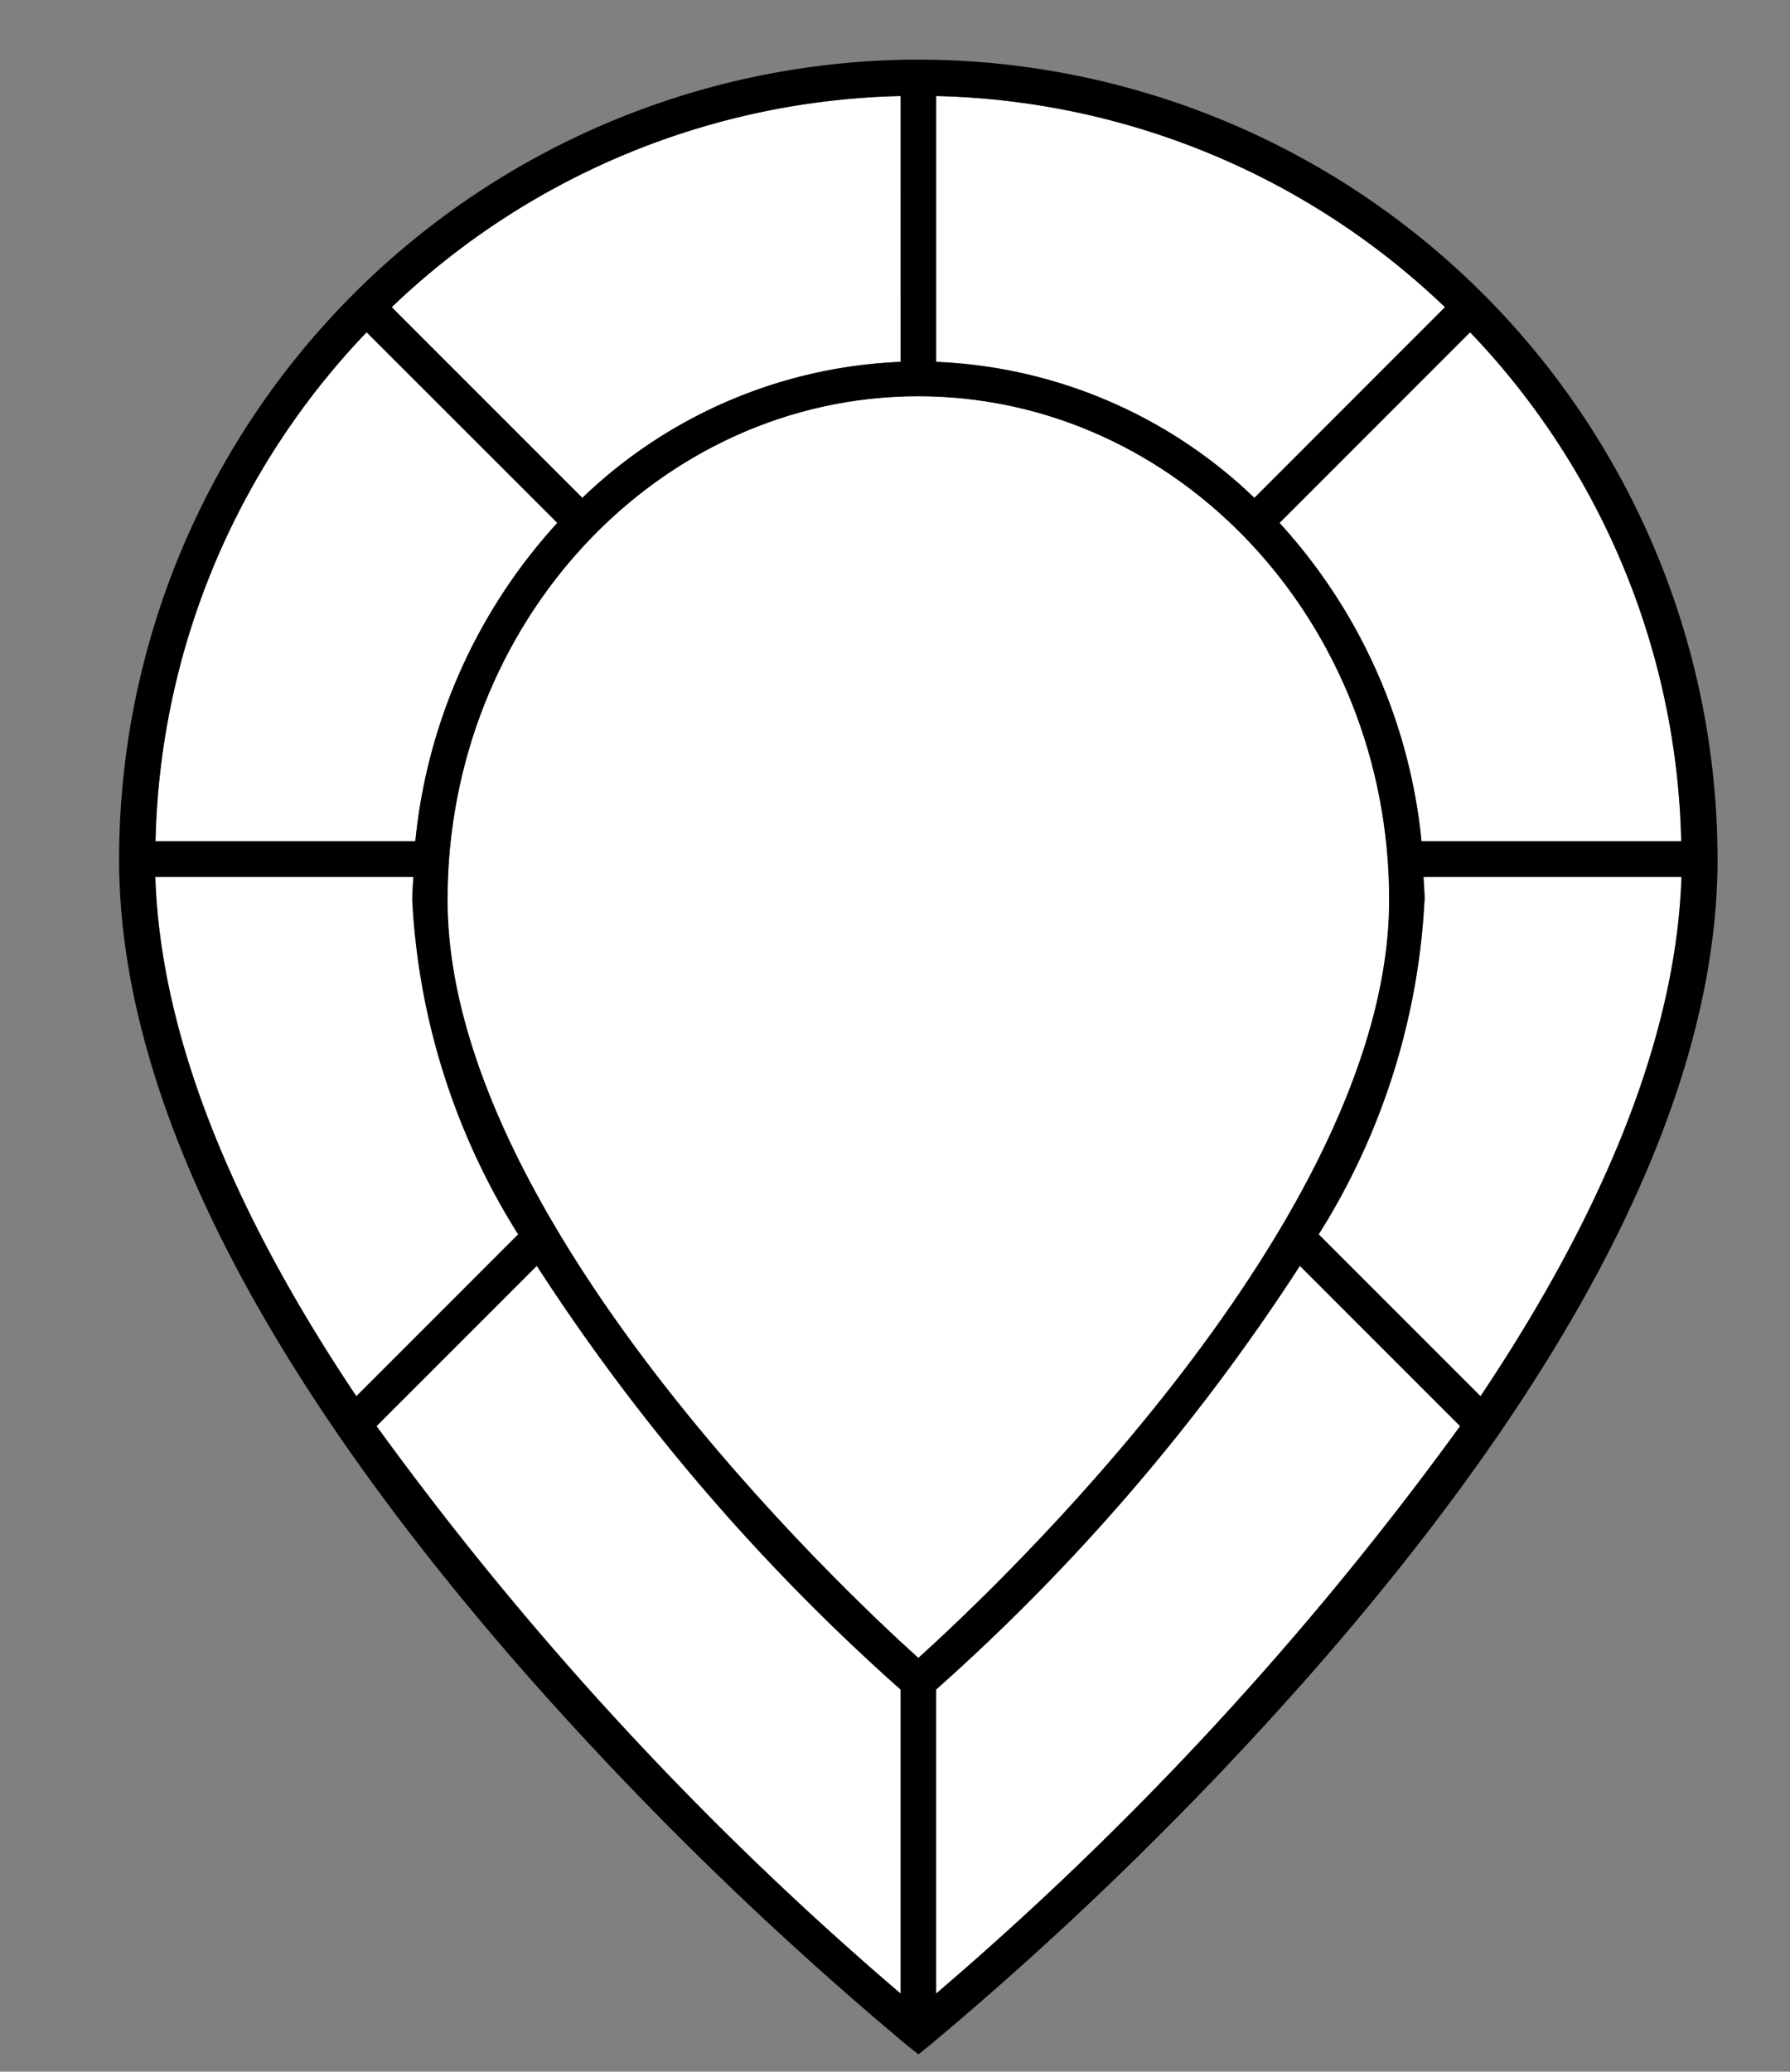 <svg id="Layer_1" data-name="Layer 1" xmlns="http://www.w3.org/2000/svg" viewBox="0 0 50.427 58.345">
  <rect x="0" y="0" width="50.427" height="58.345" fill="#808080" stroke="none"/>
  <defs>
    <style>
      .cls-1 {
        fill: #fff;
      }
    </style>
  </defs>
  <title>Icon</title>
  <g>
    <path class="cls-1" d="M16.405,14.021a13.738,13.738,0,0,1,8.966-3.83V2.705A21.416,21.416,0,0,0,11.035,8.651Z"/>
    <path class="cls-1" d="M11.7,23.694a15.546,15.546,0,0,1,4-8.967L10.328,9.358A21.413,21.413,0,0,0,4.381,23.694Z"/>
    <path class="cls-1" d="M14.594,34.764a19.543,19.543,0,0,1-2.983-9.423c0-.218.022-.431.031-.647H4.376c.154,4.846,2.525,9.948,5.66,14.628Z"/>
    <path class="cls-1" d="M26.371,2.705v7.486a13.734,13.734,0,0,1,8.966,3.831l5.37-5.371A21.41,21.41,0,0,0,26.371,2.705Z"/>
    <path class="cls-1" d="M41.133,40.164,36.62,35.651A58.466,58.466,0,0,1,26.371,47.584v8.562A92.389,92.389,0,0,0,41.133,40.164Z"/>
    <path class="cls-1" d="M25.371,47.584A58.433,58.433,0,0,1,15.122,35.651l-4.514,4.513A92.284,92.284,0,0,0,25.371,56.145Z"/>
    <path class="cls-1" d="M36.046,14.727a15.552,15.552,0,0,1,4,8.967h7.318A21.413,21.413,0,0,0,41.414,9.358Z"/>
    <path class="cls-1" d="M47.366,24.694H40.1c.008.216.031.429.031.647a19.534,19.534,0,0,1-2.984,9.423l4.558,4.558C44.84,34.641,47.211,29.539,47.366,24.694Z"/>
    <path d="M25.872,1.679A22.541,22.541,0,0,0,3.355,24.194c0,6.465,3.745,14.059,11.131,22.573a98.405,98.405,0,0,0,11.072,10.84l.314.252.313-.252a98.308,98.308,0,0,0,11.072-10.84c7.385-8.514,11.129-16.108,11.129-22.573A22.539,22.539,0,0,0,25.872,1.679Zm0,9.485c7.311,0,13.26,6.36,13.26,14.177,0,8.979-11.191,19.482-13.26,21.347-2.07-1.864-13.26-12.364-13.26-21.347C12.611,17.524,18.559,11.164,25.871,11.164Zm9.466,2.858a13.734,13.734,0,0,0-8.966-3.831V2.705A21.41,21.41,0,0,1,40.707,8.651Zm-9.966-3.831a13.738,13.738,0,0,0-8.966,3.83l-5.37-5.37A21.416,21.416,0,0,1,25.371,2.705ZM15.7,14.727a15.546,15.546,0,0,0-4,8.967H4.381A21.413,21.413,0,0,1,10.328,9.358Zm-4.054,9.967c-.009.216-.031.429-.031.647a19.543,19.543,0,0,0,2.983,9.423l-4.558,4.558C6.9,34.642,4.53,29.54,4.376,24.694Zm28.489.647c0-.218-.023-.431-.031-.647h7.266c-.155,4.845-2.526,9.947-5.661,14.628l-4.558-4.558A19.534,19.534,0,0,0,40.131,25.341Zm-.088-1.647a15.552,15.552,0,0,0-4-8.967l5.368-5.369a21.413,21.413,0,0,1,5.947,14.336ZM10.608,40.164l4.514-4.513A58.433,58.433,0,0,0,25.371,47.584v8.561A92.284,92.284,0,0,1,10.608,40.164Zm15.763,7.42A58.466,58.466,0,0,0,36.62,35.651l4.513,4.513A92.389,92.389,0,0,1,26.371,56.146Z"/>
    <path class="cls-1" d="M25.871,46.688c2.069-1.865,13.26-12.368,13.26-21.347,0-7.817-5.949-14.177-13.26-14.177s-13.26,6.36-13.26,14.177C12.611,34.324,23.8,44.824,25.871,46.688Z"/>
  </g>
</svg>
